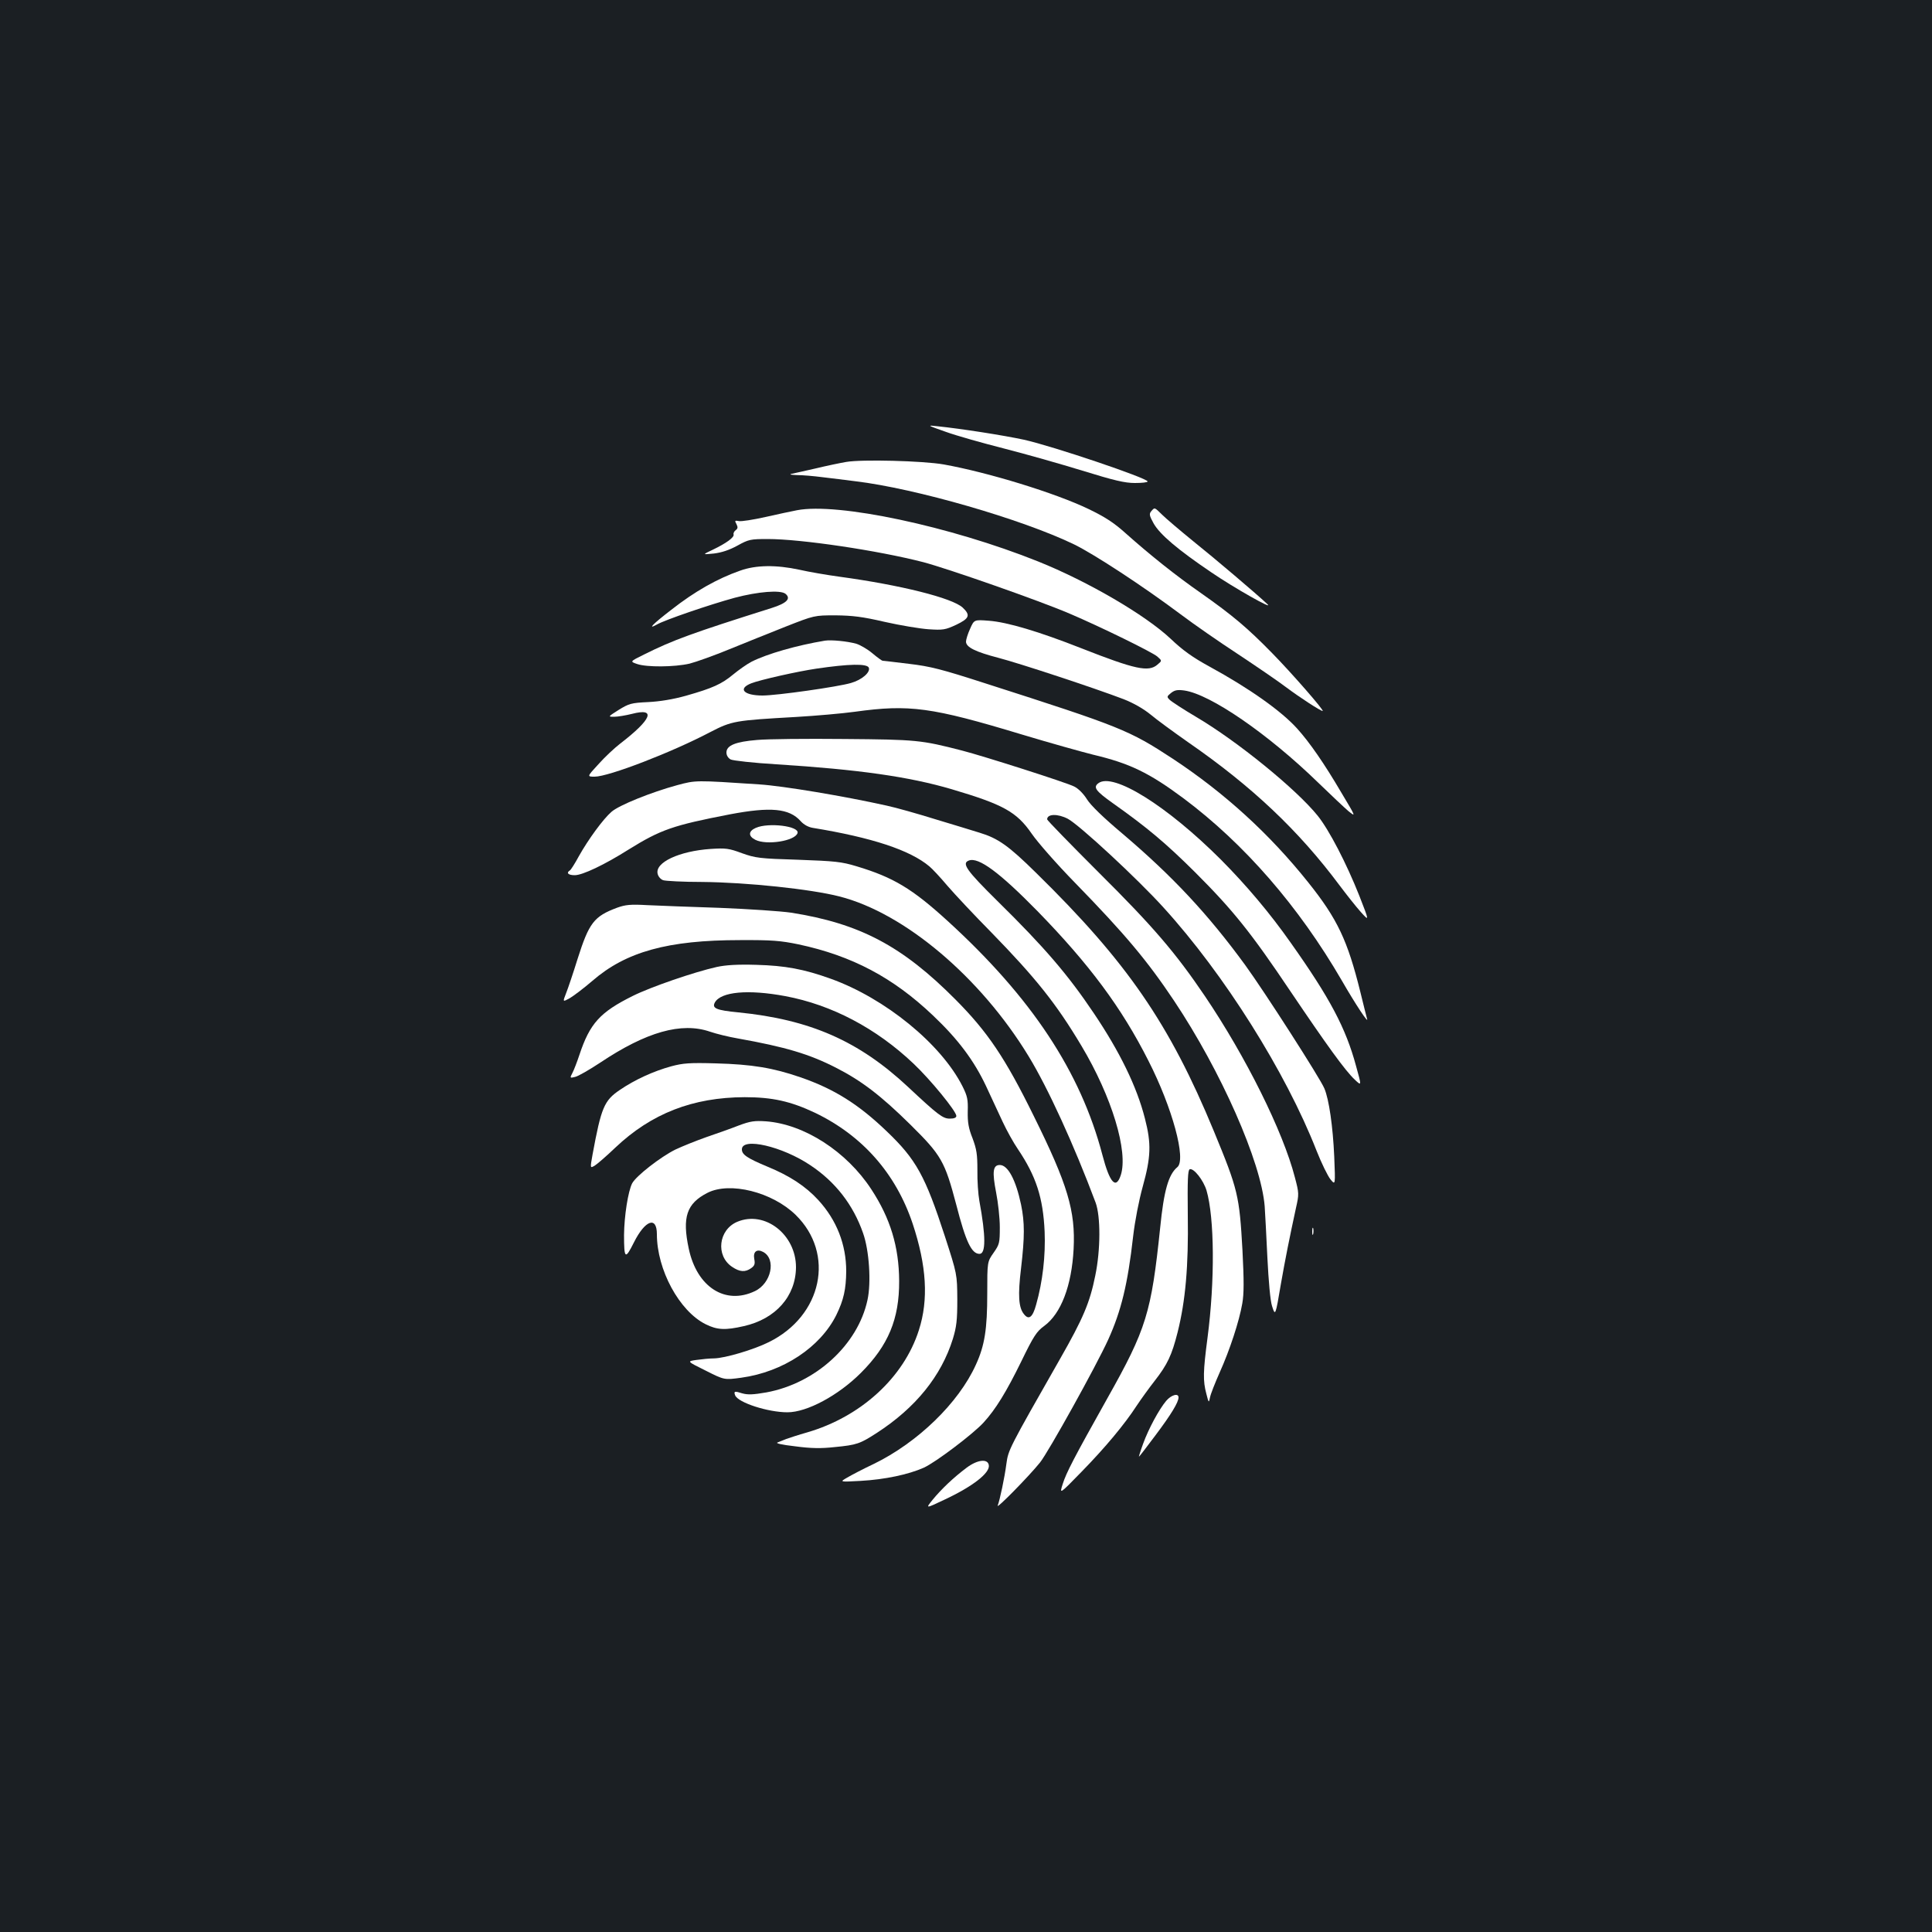 <?xml version="1.0" standalone="no"?>
<!DOCTYPE svg PUBLIC "-//W3C//DTD SVG 20010904//EN"
 "http://www.w3.org/TR/2001/REC-SVG-20010904/DTD/svg10.dtd">
<svg version="1.0" xmlns="http://www.w3.org/2000/svg"
 width="1000pt" height="1000pt" viewBox="0 0 1000 1000"
 preserveAspectRatio="xMidYMid meet">
<rect width="100%" height="100%" fill="#1b1f23"/>
<g transform="translate(0,1000) scale(0.1,-0.1)"
fill="#ffffff" stroke="none">
<path d="M4895 7765 c55 -20 190 -58 300 -86 110 -28 293 -80 407 -115 165
-51 220 -64 272 -64 36 0 66 3 66 8 0 17 -491 183 -640 216 -107 23 -324 57
-450 70 -53 6 -52 5 45 -29z"/>
<path d="M4380 7609 c-30 -5 -102 -20 -160 -34 -58 -13 -114 -26 -125 -28 -11
-3 3 -5 30 -6 28 0 87 -5 133 -11 45 -5 121 -15 170 -21 310 -37 861 -196
1132 -327 104 -51 355 -215 550 -361 69 -52 203 -145 298 -207 95 -63 208
-140 250 -172 71 -53 177 -122 188 -122 11 0 -159 195 -260 298 -129 132 -206
197 -371 313 -129 90 -261 195 -390 310 -60 54 -107 84 -190 124 -172 83 -521
190 -750 231 -107 19 -426 27 -505 13z"/>
<path d="M4125 7359 c-27 -5 -101 -21 -163 -35 -63 -14 -125 -24 -138 -21 -21
4 -22 2 -12 -16 8 -16 7 -23 -4 -31 -8 -6 -13 -16 -11 -22 5 -15 -38 -46 -109
-80 -53 -25 -53 -25 7 -19 41 5 80 18 122 41 58 32 67 34 157 34 172 0 570
-59 806 -120 128 -34 600 -199 756 -266 160 -68 427 -199 454 -222 25 -22 25
-22 1 -42 -46 -40 -115 -25 -395 85 -218 86 -383 135 -477 142 -77 6 -77 6
-98 -42 -12 -26 -21 -56 -21 -66 0 -29 49 -53 168 -84 108 -28 499 -157 648
-214 51 -20 102 -49 140 -80 32 -27 120 -91 194 -143 330 -228 572 -457 783
-740 36 -48 85 -110 110 -138 45 -50 45 -50 -7 83 -67 169 -156 340 -215 414
-111 138 -417 387 -631 513 -66 39 -127 79 -136 88 -15 15 -15 17 7 35 19 15
33 18 69 13 134 -19 433 -224 694 -478 64 -62 134 -128 155 -146 40 -32 40
-32 -36 95 -88 150 -164 260 -229 332 -83 92 -249 209 -454 321 -86 47 -137
83 -201 144 -131 123 -427 296 -686 400 -454 182 -1037 306 -1248 265z"/>
<path d="M5959 7354 c-12 -14 -10 -23 12 -63 32 -57 125 -136 298 -253 120
-82 328 -199 291 -165 -63 59 -278 241 -383 325 -70 57 -143 119 -162 138 -40
39 -38 39 -56 18z"/>
<path d="M3830 7046 c-117 -41 -234 -107 -355 -202 -95 -73 -128 -106 -74 -76
40 23 270 102 402 138 121 32 235 41 262 21 31 -25 8 -49 -71 -74 -412 -130
-511 -166 -661 -241 -73 -36 -73 -36 -35 -49 50 -17 192 -16 271 2 35 9 127
42 205 74 77 32 209 84 291 117 150 59 150 59 260 59 88 -1 139 -7 255 -34 80
-18 182 -35 226 -38 75 -5 87 -3 143 23 69 33 75 50 34 89 -54 50 -322 117
-638 160 -66 9 -159 25 -207 36 -120 26 -226 25 -308 -5z"/>
<path d="M4270 6684 c-145 -24 -299 -68 -380 -109 -25 -13 -67 -43 -95 -66
-60 -50 -107 -71 -244 -110 -68 -19 -136 -30 -197 -33 -87 -4 -99 -8 -151 -40
-57 -36 -57 -36 -24 -36 18 0 60 7 92 15 127 33 103 -28 -61 -154 -30 -23 -81
-71 -113 -107 -59 -64 -59 -64 -19 -64 72 0 397 125 597 230 114 59 128 61
445 79 102 6 240 18 305 27 282 39 396 24 865 -118 146 -44 311 -90 367 -104
190 -45 290 -93 470 -227 314 -235 595 -558 818 -942 72 -125 140 -227 131
-199 -3 11 -19 74 -35 140 -66 266 -118 377 -269 566 -201 252 -434 464 -702
641 -226 148 -268 165 -970 390 -226 73 -284 88 -395 101 -72 9 -134 16 -137
16 -3 0 -27 17 -53 39 -25 21 -63 43 -83 49 -46 13 -129 21 -162 16z m227
-140 c9 -24 -36 -63 -92 -79 -67 -20 -385 -65 -458 -65 -97 0 -130 35 -59 63
45 18 241 62 337 76 169 25 263 27 272 5z"/>
<path d="M3919 6170 c-111 -9 -159 -28 -159 -65 0 -15 9 -29 22 -36 12 -6 119
-18 237 -25 426 -27 686 -64 907 -129 267 -79 336 -117 414 -230 30 -44 131
-159 225 -255 259 -266 373 -402 512 -610 243 -364 451 -835 469 -1064 2 -33
9 -153 14 -266 6 -121 15 -223 24 -250 17 -54 18 -51 46 115 22 126 45 241 78
393 16 71 16 76 -6 159 -61 236 -253 623 -466 938 -151 223 -267 359 -547 637
-148 148 -269 272 -269 277 0 29 55 30 107 3 60 -32 361 -311 495 -459 315
-346 633 -852 792 -1258 26 -66 59 -133 73 -150 25 -30 25 -30 19 118 -7 157
-27 296 -51 353 -22 53 -309 500 -410 639 -192 263 -375 459 -634 679 -101 85
-165 147 -185 179 -18 29 -45 56 -66 66 -38 20 -474 159 -580 186 -213 55
-237 57 -610 60 -195 2 -398 0 -451 -5z"/>
<path d="M3505 5936 c-133 -36 -302 -104 -340 -138 -43 -37 -121 -144 -169
-230 -20 -37 -41 -70 -46 -73 -21 -13 -9 -25 25 -25 40 0 154 54 279 133 166
103 229 125 524 182 211 40 307 31 366 -35 16 -18 39 -31 63 -35 306 -50 503
-115 603 -199 14 -11 57 -57 94 -101 38 -44 139 -152 226 -240 232 -238 338
-371 468 -589 157 -263 243 -547 203 -669 -25 -75 -57 -40 -95 105 -113 431
-367 815 -801 1211 -183 167 -281 226 -471 283 -79 24 -112 27 -304 34 -199 6
-220 9 -290 34 -67 25 -84 27 -161 22 -163 -11 -290 -70 -275 -129 3 -14 16
-29 29 -33 12 -4 103 -9 202 -9 230 -2 562 -37 710 -75 337 -86 730 -418 979
-827 100 -164 235 -459 347 -758 26 -71 26 -244 -2 -378 -28 -139 -62 -220
-183 -432 -265 -465 -267 -469 -277 -542 -9 -70 -34 -188 -45 -216 -8 -21 162
152 219 223 44 55 290 498 353 636 67 148 101 286 129 534 9 79 30 187 50 259
42 152 45 221 11 352 -42 165 -130 345 -264 544 -135 201 -256 342 -499 581
-161 159 -187 196 -148 210 50 19 159 -62 355 -262 268 -275 435 -499 574
-774 124 -243 197 -512 150 -551 -46 -38 -70 -122 -89 -314 -46 -440 -71 -523
-273 -882 -175 -312 -213 -386 -231 -443 -18 -56 -18 -56 97 62 124 127 223
246 286 343 22 33 63 90 92 127 67 86 89 133 119 251 41 163 57 343 53 606 -2
183 0 235 10 239 21 7 71 -57 87 -110 41 -141 44 -466 5 -763 -23 -175 -24
-222 -6 -289 12 -48 13 -49 19 -19 3 17 26 75 50 129 53 118 101 265 117 357
9 51 9 118 1 275 -16 285 -23 314 -148 617 -230 557 -449 875 -919 1336 -144
142 -198 180 -294 209 -36 11 -139 43 -230 70 -90 28 -203 60 -250 70 -220 49
-536 102 -660 110 -332 22 -328 22 -425 -4z"/>
<path d="M5685 5946 c-28 -21 -14 -40 76 -104 178 -126 274 -207 425 -357 196
-196 288 -310 496 -620 185 -274 280 -406 330 -453 36 -34 36 -34 7 70 -53
197 -136 353 -338 638 -108 154 -231 299 -361 430 -279 279 -559 454 -635 396z"/>
<path d="M3912 5715 c-39 -17 -40 -43 -2 -62 58 -29 205 -6 218 35 11 36 -150
56 -216 27z"/>
<path d="M3195 5302 c-121 -45 -146 -78 -206 -267 -22 -71 -49 -151 -59 -176
-18 -46 -18 -46 20 -25 20 12 73 52 116 89 174 151 391 211 764 211 166 1 211
-3 303 -22 277 -59 490 -172 696 -368 130 -123 212 -233 274 -364 27 -58 66
-142 87 -187 21 -45 56 -108 78 -140 95 -141 131 -252 139 -428 5 -125 -10
-258 -44 -378 -18 -66 -38 -81 -63 -49 -28 34 -32 98 -15 238 19 163 19 236 0
329 -27 128 -68 205 -110 205 -36 0 -40 -35 -19 -143 10 -51 19 -131 19 -179
0 -82 -2 -89 -32 -132 -33 -47 -33 -47 -33 -211 0 -184 -13 -269 -59 -369 -89
-197 -301 -403 -530 -514 -53 -25 -114 -57 -136 -70 -40 -23 -40 -23 70 -17
125 7 247 33 326 68 62 28 256 175 310 234 63 69 118 159 195 316 64 132 80
156 119 184 87 64 142 208 152 398 10 197 -30 333 -207 690 -147 299 -238 434
-404 601 -276 278 -496 394 -851 450 -55 8 -221 19 -370 25 -148 5 -317 11
-375 14 -87 5 -113 2 -155 -13z"/>
<path d="M3710 4995 c-117 -26 -343 -104 -435 -150 -169 -84 -222 -142 -276
-305 -12 -36 -28 -78 -36 -93 -14 -27 -14 -28 14 -21 15 3 74 37 130 74 238
159 420 211 568 160 32 -11 97 -27 144 -35 247 -44 370 -81 507 -151 132 -67
234 -145 385 -294 162 -160 179 -190 239 -417 49 -191 79 -253 120 -253 33 0
33 91 -1 275 -6 33 -11 104 -10 158 0 83 -4 108 -25 165 -21 52 -26 83 -25
139 2 62 -2 80 -27 130 -111 220 -401 456 -682 557 -139 50 -236 68 -385 72
-98 3 -159 -1 -205 -11z m355 -151 c240 -45 470 -166 663 -349 88 -83 222
-247 222 -271 0 -9 -11 -14 -34 -14 -36 0 -61 19 -217 165 -254 237 -506 348
-878 385 -113 11 -137 21 -121 51 31 56 172 69 365 33z"/>
<path d="M3475 4481 c-92 -25 -190 -70 -266 -122 -82 -55 -97 -91 -142 -335
-13 -72 -13 -72 13 -56 14 9 61 50 105 92 187 177 401 260 669 261 144 0 238
-21 365 -81 245 -118 418 -314 505 -574 72 -217 83 -393 32 -551 -78 -245
-300 -448 -578 -529 -46 -13 -94 -29 -108 -34 -14 -6 -34 -14 -45 -18 -13 -4
19 -12 90 -20 82 -11 134 -12 206 -4 114 11 130 17 217 73 202 131 334 295
394 487 19 63 23 96 23 205 -1 130 -1 130 -64 325 -102 313 -148 398 -302 545
-146 140 -272 219 -446 279 -142 49 -251 67 -438 72 -136 4 -170 1 -230 -15z"/>
<path d="M3825 4175 c-38 -15 -114 -42 -167 -60 -54 -19 -126 -48 -162 -65
-77 -38 -204 -137 -224 -175 -21 -41 -41 -168 -42 -267 0 -125 6 -129 51 -39
58 116 119 138 119 43 0 -184 116 -398 252 -466 60 -30 102 -32 198 -10 165
37 269 155 270 305 0 169 -161 295 -304 235 -97 -41 -113 -175 -27 -233 40
-27 68 -29 99 -7 18 13 21 22 16 48 -7 38 14 53 46 36 69 -37 42 -163 -43
-203 -153 -73 -300 21 -342 220 -35 163 -11 234 97 289 116 59 335 4 456 -114
206 -201 138 -523 -139 -659 -78 -39 -227 -83 -283 -84 -22 0 -63 -4 -91 -8
-50 -7 -50 -7 47 -55 97 -49 97 -49 185 -37 217 30 409 158 492 325 38 78 50
133 51 226 0 138 -49 264 -144 368 -66 72 -148 126 -265 174 -105 44 -131 62
-131 89 0 64 210 15 354 -82 130 -86 222 -205 273 -351 32 -89 43 -257 23
-347 -50 -232 -268 -431 -523 -478 -69 -12 -96 -13 -125 -5 -40 13 -45 11 -37
-10 15 -38 170 -88 271 -88 101 0 263 87 380 204 142 142 199 279 198 476 -1
176 -45 323 -144 474 -128 196 -347 337 -545 352 -59 4 -81 1 -140 -21z"/>
<path d="M6792 3625 c0 -16 2 -22 5 -12 2 9 2 23 0 30 -3 6 -5 -1 -5 -18z"/>
<path d="M6036 2749 c-37 -44 -91 -144 -119 -221 -14 -38 -23 -68 -22 -68 2 0
40 50 85 110 82 109 120 172 120 197 0 24 -38 13 -64 -18z"/>
<path d="M5003 2403 c-68 -51 -130 -110 -176 -166 -37 -46 -37 -46 60 0 148
69 239 140 231 180 -6 34 -59 28 -115 -14z"/>
</g>
</svg>
